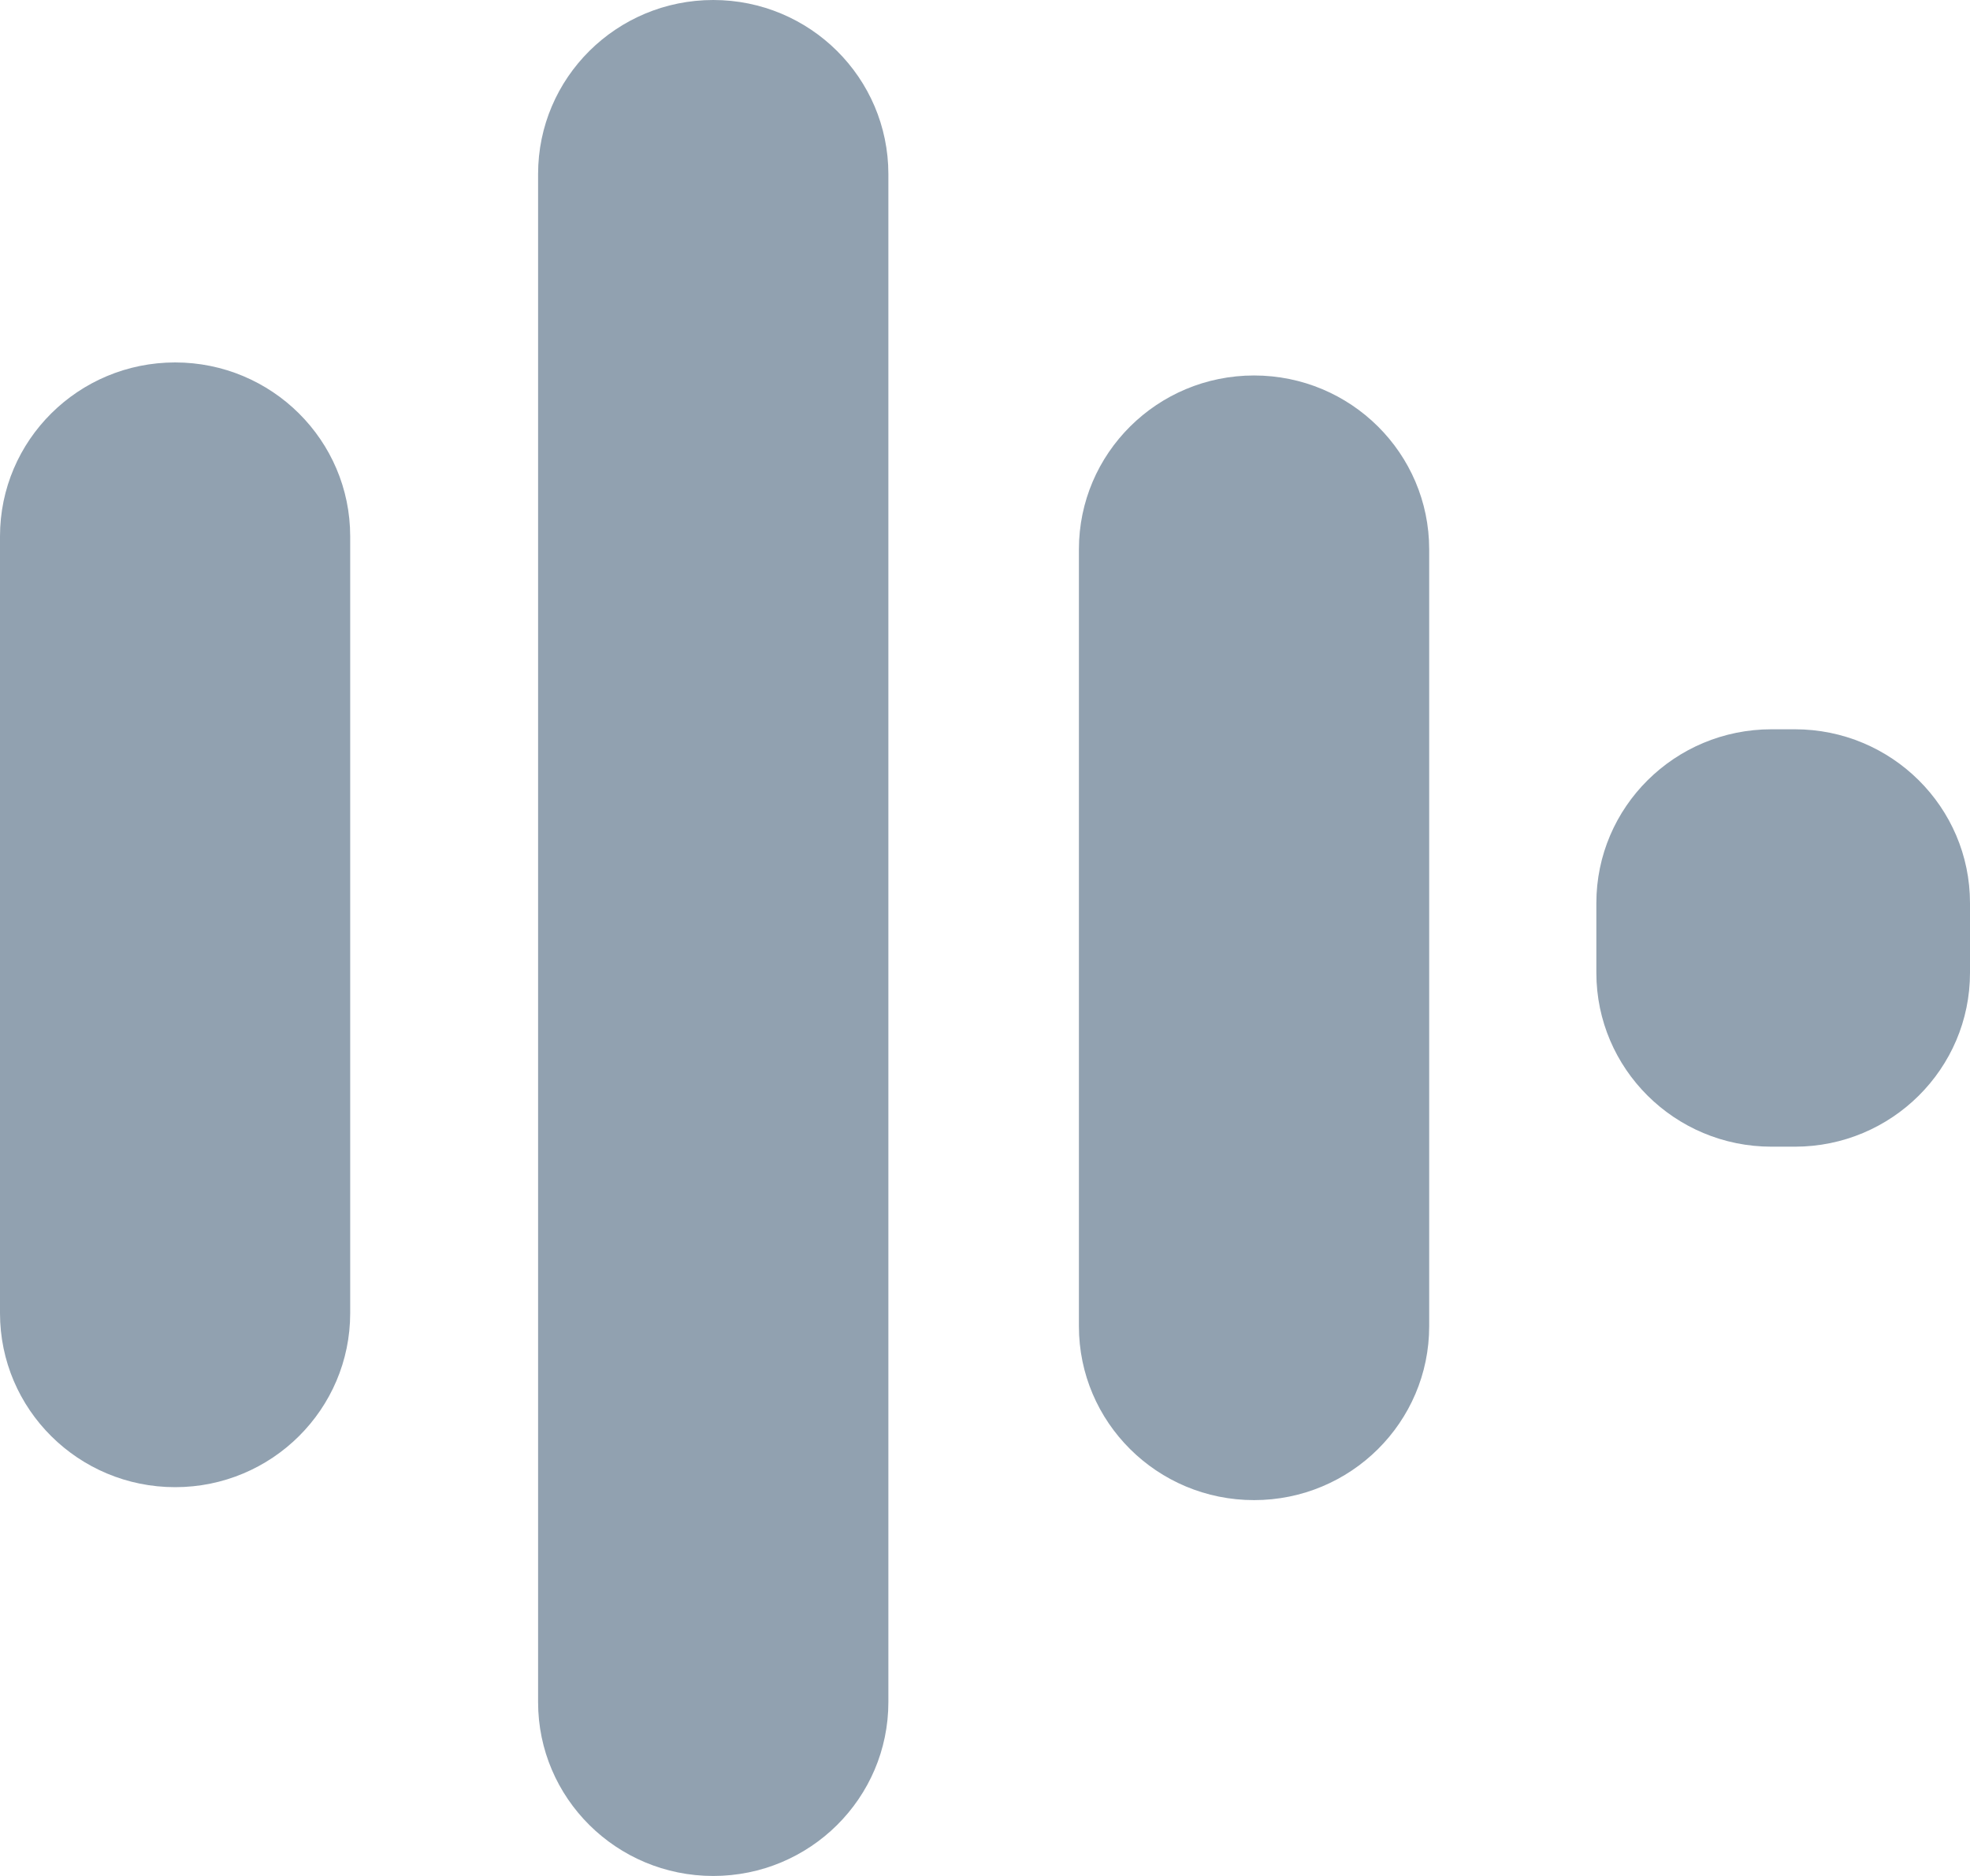 <?xml version="1.0" encoding="iso-8859-1"?>
<!-- Generator: Adobe Illustrator 16.0.0, SVG Export Plug-In . SVG Version: 6.00 Build 0)  -->
<!DOCTYPE svg PUBLIC "-//W3C//DTD SVG 1.1//EN" "http://www.w3.org/Graphics/SVG/1.1/DTD/svg11.dtd">
<svg version="1.1" id="Layer_1" xmlns="http://www.w3.org/2000/svg"  x="0px" y="0px"
	 width="21px" height="20px" viewBox="0 0 21 20" style="enable-background:new 0 0 21 20;" xml:space="preserve">
<path style="fill-rule:evenodd;clip-rule:evenodd;fill:#91A1B0;" d="M19.133,7.775h-0.249c-1.031,0-1.867,0.83-1.867,1.853v0.743
	c0,1.023,0.836,1.854,1.867,1.854h0.249c1.031,0,1.867-0.831,1.867-1.854V9.628C21,8.605,20.164,7.775,19.133,7.775z M13.368,4.003
	c-1.031,0-1.867,0.83-1.867,1.854v8.282c0,1.024,0.835,1.854,1.867,1.854c1.031,0,1.867-0.83,1.867-1.854V5.857
	C15.235,4.833,14.399,4.003,13.368,4.003z M7.603,0C6.572,0,5.736,0.83,5.736,1.855v16.292C5.736,19.17,6.572,20,7.603,20
	c1.031,0,1.867-0.83,1.867-1.854V1.855C9.469,0.83,8.634,0,7.603,0z M1.867,3.864C0.836,3.864,0,4.694,0,5.718V14
	c0,1.025,0.836,1.855,1.867,1.855S3.733,15.024,3.733,14V5.718C3.733,4.694,2.897,3.864,1.867,3.864z"/>
</svg>
